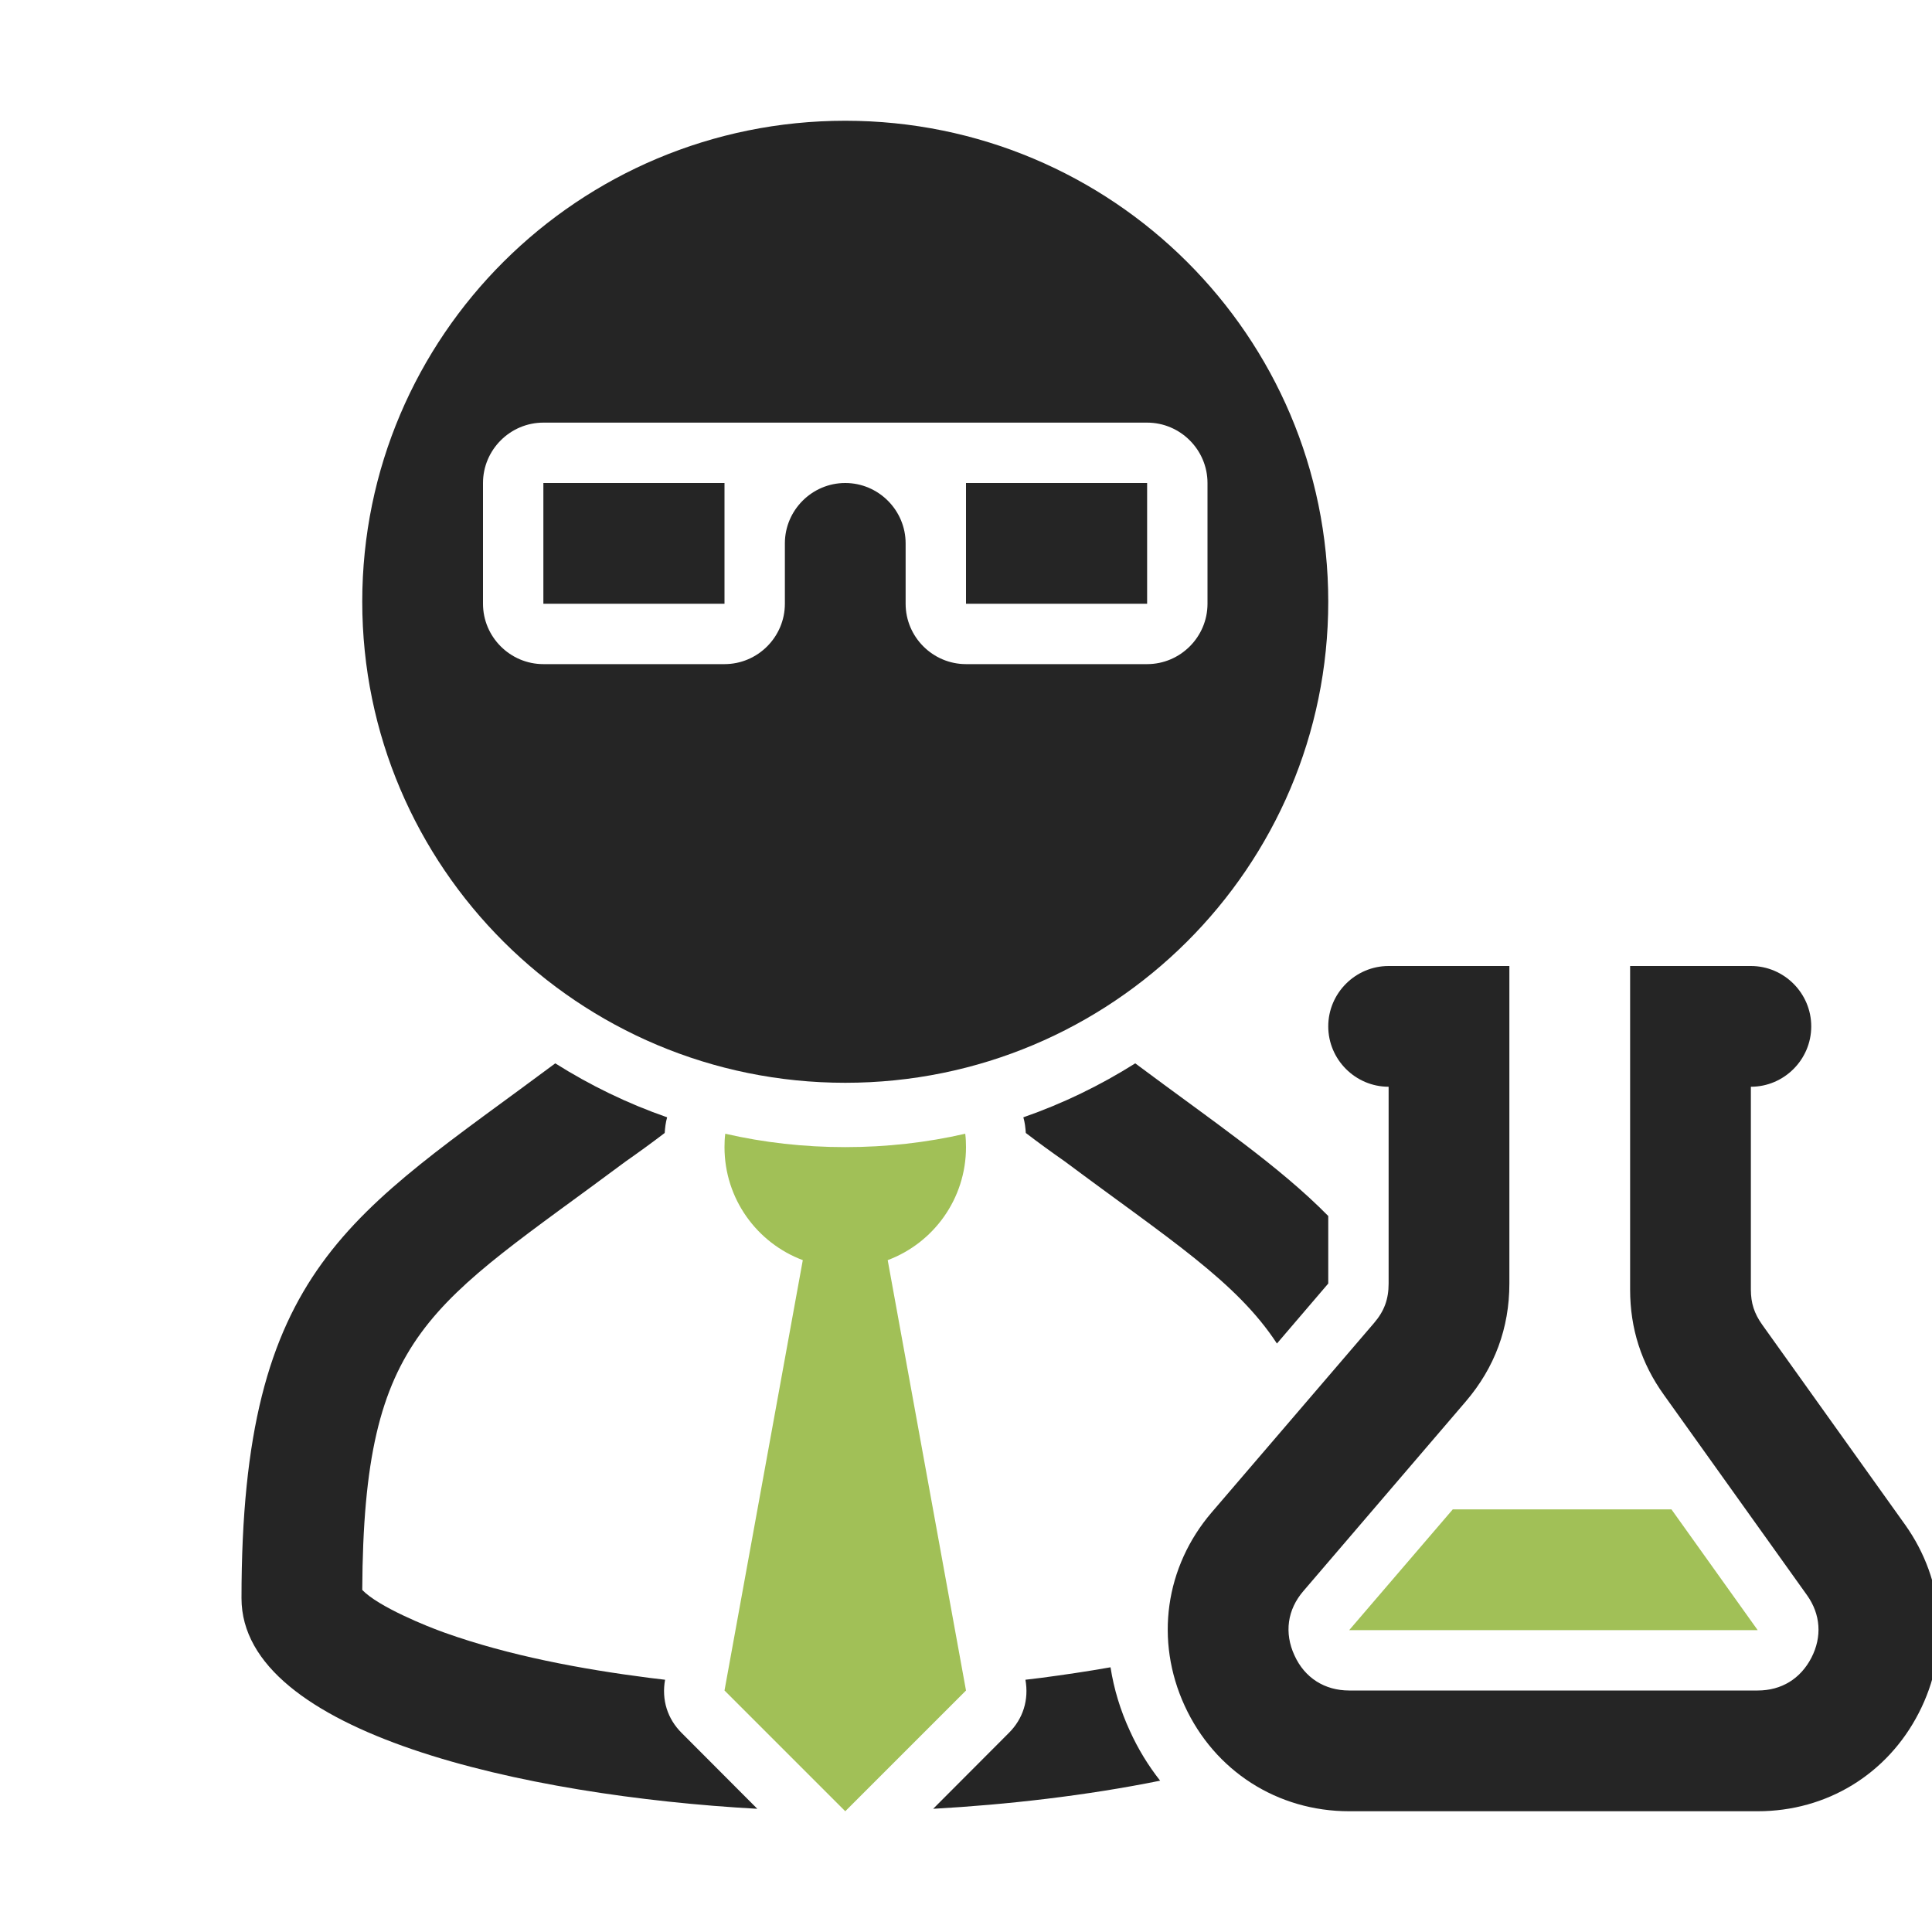 <?xml version="1.0" encoding="UTF-8"?>
<!DOCTYPE svg PUBLIC "-//W3C//DTD SVG 1.1//EN" "http://www.w3.org/Graphics/SVG/1.1/DTD/svg11.dtd">
<svg xmlns="http://www.w3.org/2000/svg" xml:space="preserve" width="1024px" height="1024px" shape-rendering="geometricPrecision" text-rendering="geometricPrecision" image-rendering="optimizeQuality" fill-rule="nonzero" clip-rule="evenodd" viewBox="0 0 10240 10240" xmlns:xlink="http://www.w3.org/1999/xlink">
	<title>scientist icon</title>
	<desc>scientist icon from the IconExperience.com O-Collection. Copyright by INCORS GmbH (www.incors.com).</desc>
	<path id="curve5" fill="#A1C057" d="M7700 8000l-549 640c0,0 0,0 0,0 345,0 2165,0 2165,0l-457 -640 -1159 0z"/>
	<path id="curve4" fill="#252525" d="M7360 5760c-176,0 -320,-144 -320,-320l0 0c0,-176 144,-320 320,-320l640 0 0 1683c0,236 -78,446 -231,625l-860 1004c-86,99 -103,223 -48,342 54,119 160,186 290,186l2165 0c126,0 227,-62 285,-174 57,-111 49,-230 -24,-332l-758 -1061c-120,-167 -179,-352 -179,-558l0 -1715 640 0c176,0 320,144 320,320l0 0c0,176 -144,320 -320,320l0 1075c0,72 18,127 60,186l758 1061c211,297 239,673 72,997 -167,325 -488,521 -854,521l-2165 0c-380,0 -713,-213 -872,-559 -159,-346 -104,-737 144,-1026l860 -1003c54,-63 77,-126 77,-209l0 -1043z"/>
	<path id="curve3" fill="#A1C057" d="M3844 6009c205,47 417,71 636,71 219,0 431,-24 636,-71 3,24 4,47 4,71 0,274 -172,508 -415,599l415 2281 -640 640 -640 -640 415 -2281c-243,-91 -415,-325 -415,-599 0,-24 1,-47 4,-71z"/>
	<path id="curve2" fill="#252525" d="M6149 9438c-390,79 -810,127 -1203,149l400 -401c77,-76 108,-177 89,-283 28,-3 55,-7 83,-10 121,-16 244,-34 368,-56 18,115 52,228 103,338 43,95 97,183 160,263zm619 -2317c-215,-329 -573,-554 -1124,-965 -70,-49 -139,-99 -207,-151 -2,-28 -5,-56 -13,-83l0 0c210,-73 409,-170 593,-286 417,311 760,542 1023,809l0 358c0,0 0,0 0,0l-272 318zm-2754 2466c-1232,-68 -2734,-401 -2734,-1116 0,-1760 582,-2029 1663,-2835 184,116 383,213 593,286 -8,27 -11,55 -13,83 -68,52 -137,102 -207,151 -1036,772 -1389,892 -1396,2271 85,89 344,194 438,227 342,122 725,193 1084,239 28,3 55,7 83,10 -19,106 12,207 89,283l400 401z"/>
	<path id="curve1" fill="#252525" d="M5120 2560l960 0 0 640 -960 0 0 -640zm-2240 0l960 0 0 640 -960 0 0 -640z"/>
	<path id="curve0" fill="#252525" d="M4480 640c1414,0 2560,1141 2560,2549 0,1408 -1146,2550 -2560,2550 -1414,0 -2560,-1142 -2560,-2550 0,-1408 1146,-2549 2560,-2549zm1920 2560l0 -640c0,-176 -144,-320 -320,-320l-3200 0c-176,0 -320,144 -320,320l0 640c0,176 144,320 320,320l960 0c176,0 320,-144 320,-320l0 -320c0,-176 144,-320 320,-320 176,0 320,144 320,320l0 320c0,176 144,320 320,320l960 0c176,0 320,-144 320,-320z"/>
</svg>
